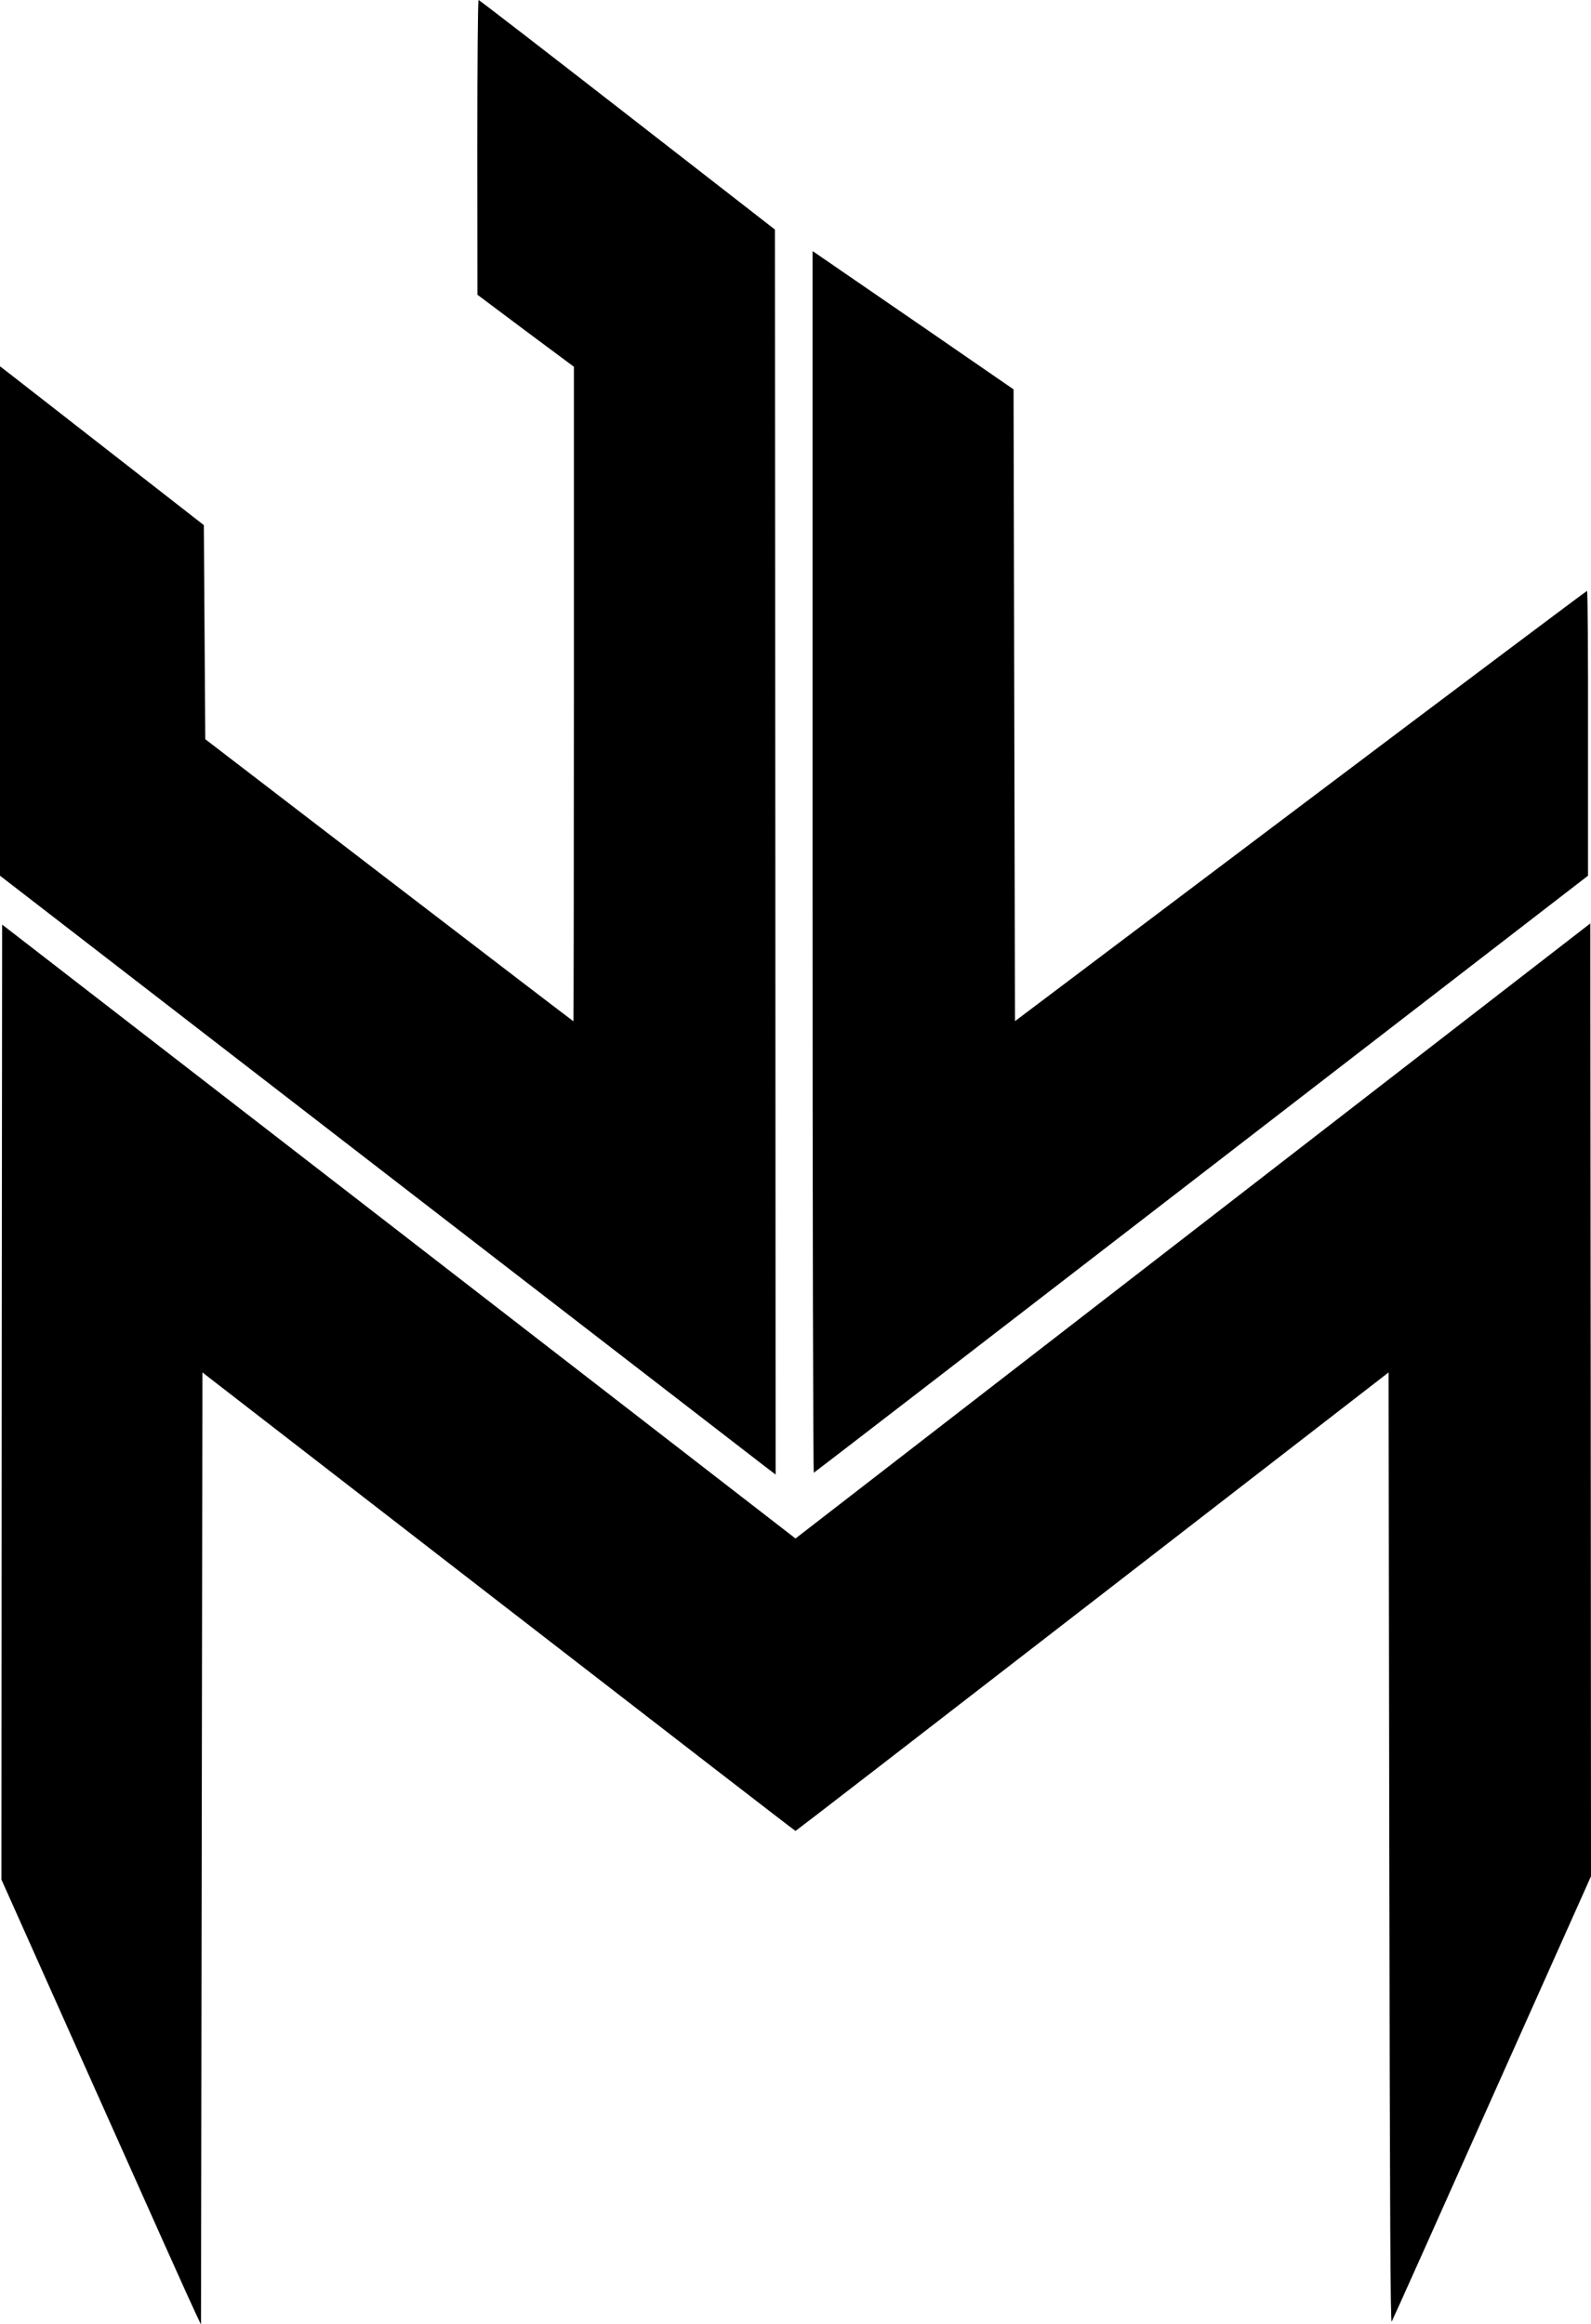 <svg version="1.0" xmlns="http://www.w3.org/2000/svg" width="1120pt" height="1636pt"
    viewBox="0 0 1120 1636" preserveAspectRatio="xMidYMid meet">

    <g transform="translate(0,1636) scale(0.1,-0.1)" fill="#000000" stroke="none">
        <path d="M3360 15323 l1 -1038 339 -254 340 -253 0 -2304 c0 -1267 -2 -2304
-3 -2304 -2 0 -586 447 -1298 993 l-1294 993 -5 754 -5 753 -640 499 c-352
274 -675 526 -717 559 l-78 60 0 -1793 0 -1793 2641 -2040 c1453 -1122 2682
-2071 2730 -2108 l89 -68 -2 4383 -3 4382 -1039 808 c-571 444 -1042 808
-1047 808 -5 0 -9 -434 -9 -1037z" />
        <path d="M5720 10290 c0 -2510 4 -4300 9 -4298 5 2 1233 948 2729 2103 l2721
2100 0 1003 c1 551 -2 1002 -7 1002 -4 0 -912 -681 -2017 -1514 l-2010 -1515
-5 2224 -5 2224 -685 472 c-377 259 -695 478 -707 486 l-23 15 0 -4302z" />
        <path d="M8398 7694 l-2798 -2165 -2792 2161 -2793 2161 -3 -3361 -2 -3362
664 -1486 c365 -818 681 -1523 703 -1567 l38 -80 5 3351 5 3352 2085 -1614
c1147 -888 2087 -1614 2090 -1614 3 0 943 726 2090 1614 l2085 1614 5 -3352
c4 -2606 8 -3346 17 -3330 7 11 325 721 707 1578 l696 1557 -2 3354 -3 3354
-2797 -2165z" />
    </g>
</svg>